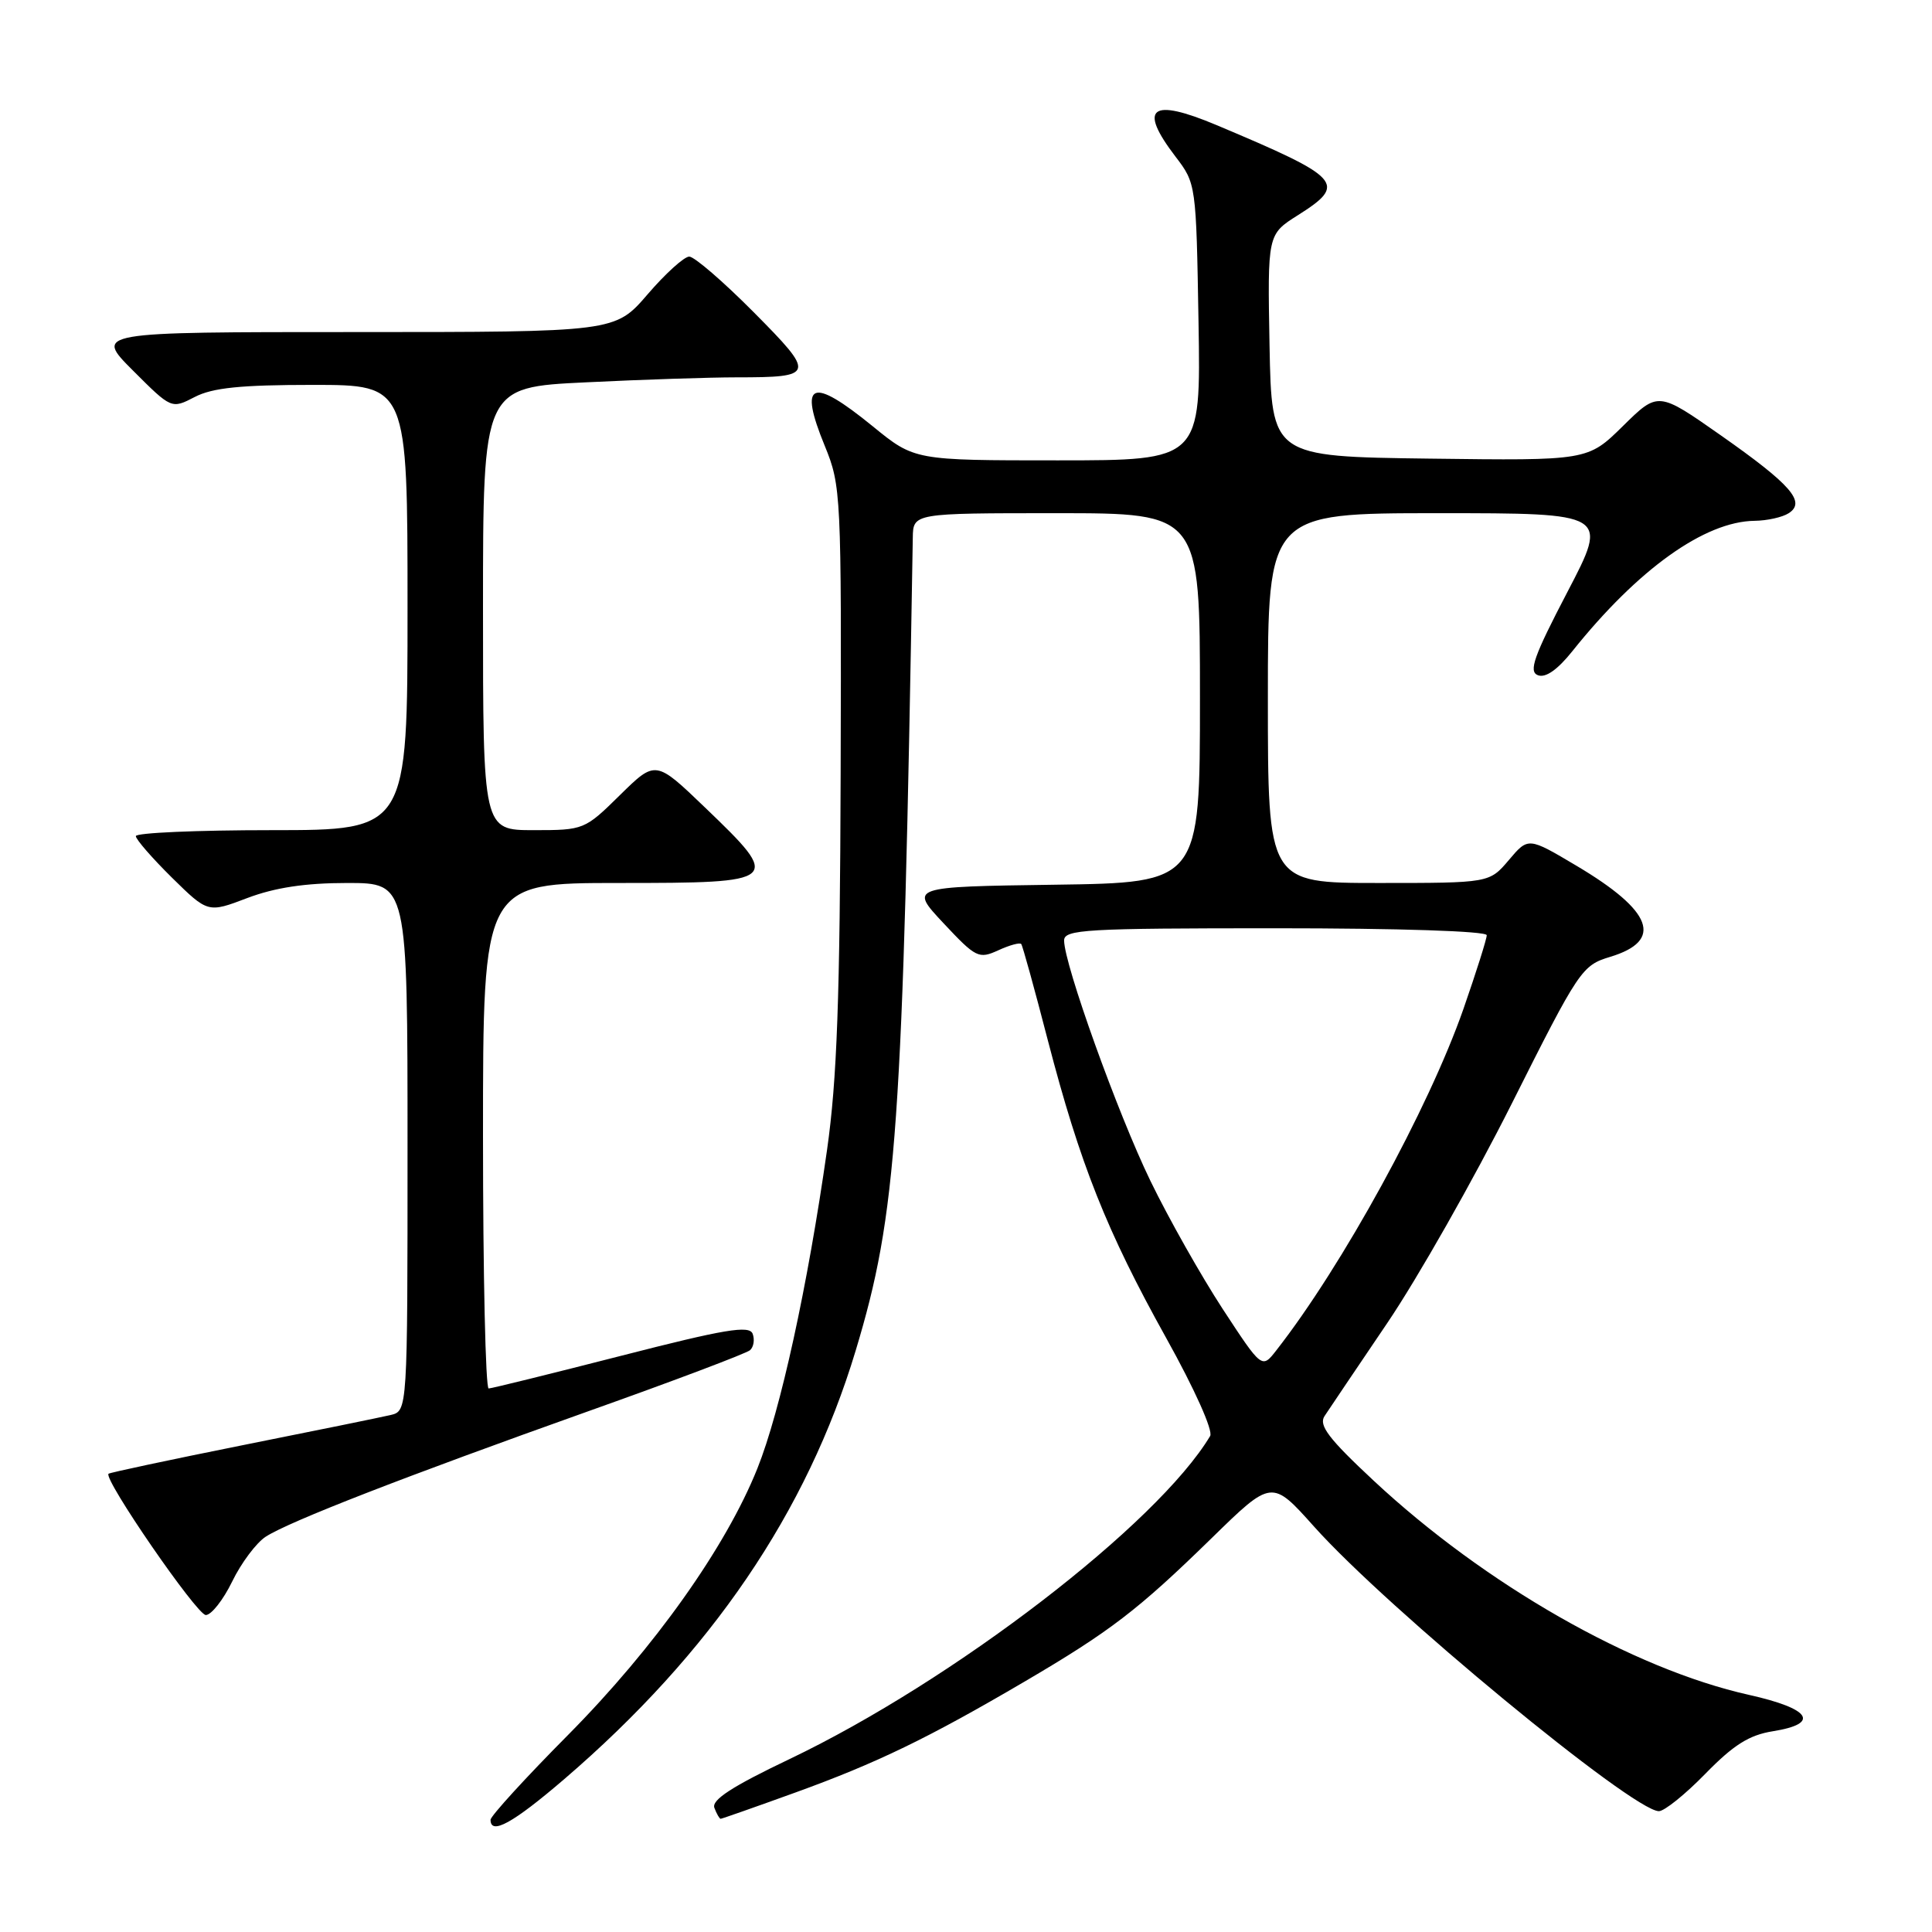<?xml version="1.0" encoding="UTF-8" standalone="no"?>
<!DOCTYPE svg PUBLIC "-//W3C//DTD SVG 1.1//EN" "http://www.w3.org/Graphics/SVG/1.1/DTD/svg11.dtd" >
<svg xmlns="http://www.w3.org/2000/svg" xmlns:xlink="http://www.w3.org/1999/xlink" version="1.1" viewBox="0 0 256 256">
 <g >
 <path fill="currentColor"
d=" M 74.77 235.74 C 94.23 219.03 106.92 200.37 113.37 179.00 C 118.86 160.81 119.64 149.71 120.95 71.25 C 121.00 68.00 121.00 68.00 140.00 68.00 C 159.00 68.00 159.00 68.00 159.00 92.48 C 159.00 116.96 159.00 116.96 139.75 117.23 C 120.50 117.50 120.50 117.50 125.02 122.33 C 129.32 126.92 129.69 127.10 132.28 125.92 C 133.78 125.23 135.15 124.86 135.32 125.09 C 135.50 125.31 137.09 131.07 138.85 137.87 C 143.11 154.25 146.63 163.10 154.52 177.28 C 158.30 184.07 160.77 189.58 160.35 190.28 C 153.36 201.96 126.36 222.70 104.63 233.08 C 97.00 236.72 94.26 238.50 94.66 239.55 C 94.96 240.35 95.34 241.00 95.49 241.00 C 95.64 241.00 100.08 239.44 105.36 237.53 C 116.19 233.61 122.99 230.31 135.71 222.85 C 147.10 216.17 150.80 213.33 160.51 203.85 C 168.52 196.02 168.52 196.02 174.12 202.28 C 183.82 213.14 216.33 239.96 219.81 239.99 C 220.54 239.99 223.31 237.76 225.97 235.03 C 229.70 231.21 231.77 229.90 234.91 229.40 C 241.24 228.39 239.94 226.41 231.75 224.58 C 216.35 221.14 196.77 209.96 182.00 196.18 C 176.06 190.64 174.71 188.86 175.50 187.65 C 176.05 186.81 179.80 181.25 183.82 175.31 C 187.85 169.36 195.27 156.28 200.32 146.23 C 209.23 128.48 209.61 127.92 213.35 126.79 C 220.46 124.64 219.01 120.72 208.88 114.71 C 202.50 110.92 202.50 110.92 199.93 113.96 C 197.35 117.00 197.35 117.00 182.68 117.00 C 168.00 117.00 168.00 117.00 168.00 92.50 C 168.00 68.00 168.00 68.00 190.57 68.00 C 213.14 68.00 213.14 68.00 207.69 78.44 C 203.23 86.98 202.52 88.99 203.78 89.47 C 204.79 89.86 206.37 88.76 208.35 86.28 C 217.04 75.41 225.88 69.09 232.50 69.01 C 234.15 68.99 236.18 68.54 237.00 68.01 C 239.34 66.52 237.33 64.22 228.01 57.68 C 219.71 51.86 219.71 51.86 215.05 56.45 C 210.39 61.04 210.39 61.04 189.44 60.77 C 168.50 60.50 168.50 60.50 168.22 45.78 C 167.95 31.06 167.95 31.06 171.97 28.52 C 178.55 24.36 177.84 23.58 161.21 16.58 C 152.50 12.92 150.78 14.23 155.75 20.74 C 158.49 24.32 158.50 24.42 158.81 42.67 C 159.12 61.00 159.12 61.00 140.15 61.00 C 121.18 61.00 121.18 61.00 115.66 56.50 C 107.49 49.84 105.78 50.54 109.29 59.09 C 111.45 64.37 111.50 65.44 111.39 102.50 C 111.30 132.31 110.91 143.06 109.59 152.35 C 107.01 170.51 103.41 186.95 100.36 194.57 C 96.19 205.00 86.72 218.33 75.28 229.88 C 69.62 235.58 65.00 240.65 65.00 241.13 C 65.00 243.21 67.98 241.57 74.77 235.74 Z  M 30.77 209.55 C 31.96 207.10 33.96 204.43 35.21 203.62 C 38.34 201.60 53.57 195.68 78.00 186.98 C 89.28 182.97 98.90 179.33 99.38 178.91 C 99.87 178.48 100.02 177.50 99.73 176.73 C 99.29 175.58 96.05 176.12 82.34 179.64 C 73.08 182.01 65.16 183.97 64.75 183.98 C 64.34 183.99 64.00 168.93 64.00 150.50 C 64.00 117.00 64.00 117.00 82.00 117.00 C 103.47 117.00 103.66 116.83 93.43 107.01 C 86.87 100.71 86.87 100.71 82.15 105.35 C 77.48 109.95 77.36 110.00 70.72 110.00 C 64.00 110.00 64.00 110.00 64.00 80.66 C 64.00 51.31 64.00 51.31 77.66 50.66 C 85.17 50.29 94.13 50.00 97.58 50.00 C 108.03 50.00 108.11 49.67 99.86 41.36 C 95.84 37.31 92.00 34.00 91.33 34.00 C 90.66 34.00 88.17 36.25 85.81 39.00 C 81.50 44.00 81.50 44.00 47.01 44.00 C 12.52 44.00 12.52 44.00 17.62 49.10 C 22.72 54.20 22.72 54.20 25.81 52.60 C 28.16 51.38 31.91 51.00 41.45 51.00 C 54.00 51.00 54.00 51.00 54.00 80.50 C 54.00 110.00 54.00 110.00 36.00 110.00 C 26.10 110.00 18.00 110.35 18.00 110.79 C 18.00 111.22 20.15 113.69 22.77 116.28 C 27.55 120.98 27.55 120.98 32.78 118.99 C 36.43 117.61 40.46 117.00 46.01 117.00 C 54.00 117.00 54.00 117.00 54.00 151.98 C 54.00 186.96 54.00 186.96 51.75 187.50 C 50.51 187.79 41.66 189.60 32.08 191.51 C 22.51 193.43 14.54 195.13 14.38 195.28 C 13.68 195.98 26.09 214.00 27.27 214.00 C 28.00 214.00 29.58 212.00 30.77 209.55 Z  M 162.01 173.44 C 159.16 169.07 154.85 161.45 152.45 156.50 C 148.12 147.59 141.00 127.76 141.00 124.62 C 141.00 123.16 143.83 123.00 169.00 123.00 C 185.38 123.00 197.00 123.38 197.00 123.92 C 197.00 124.43 195.61 128.81 193.92 133.67 C 189.29 146.91 177.89 167.72 169.11 178.94 C 167.21 181.38 167.21 181.38 162.01 173.44 Z "/>
</g>
</svg>